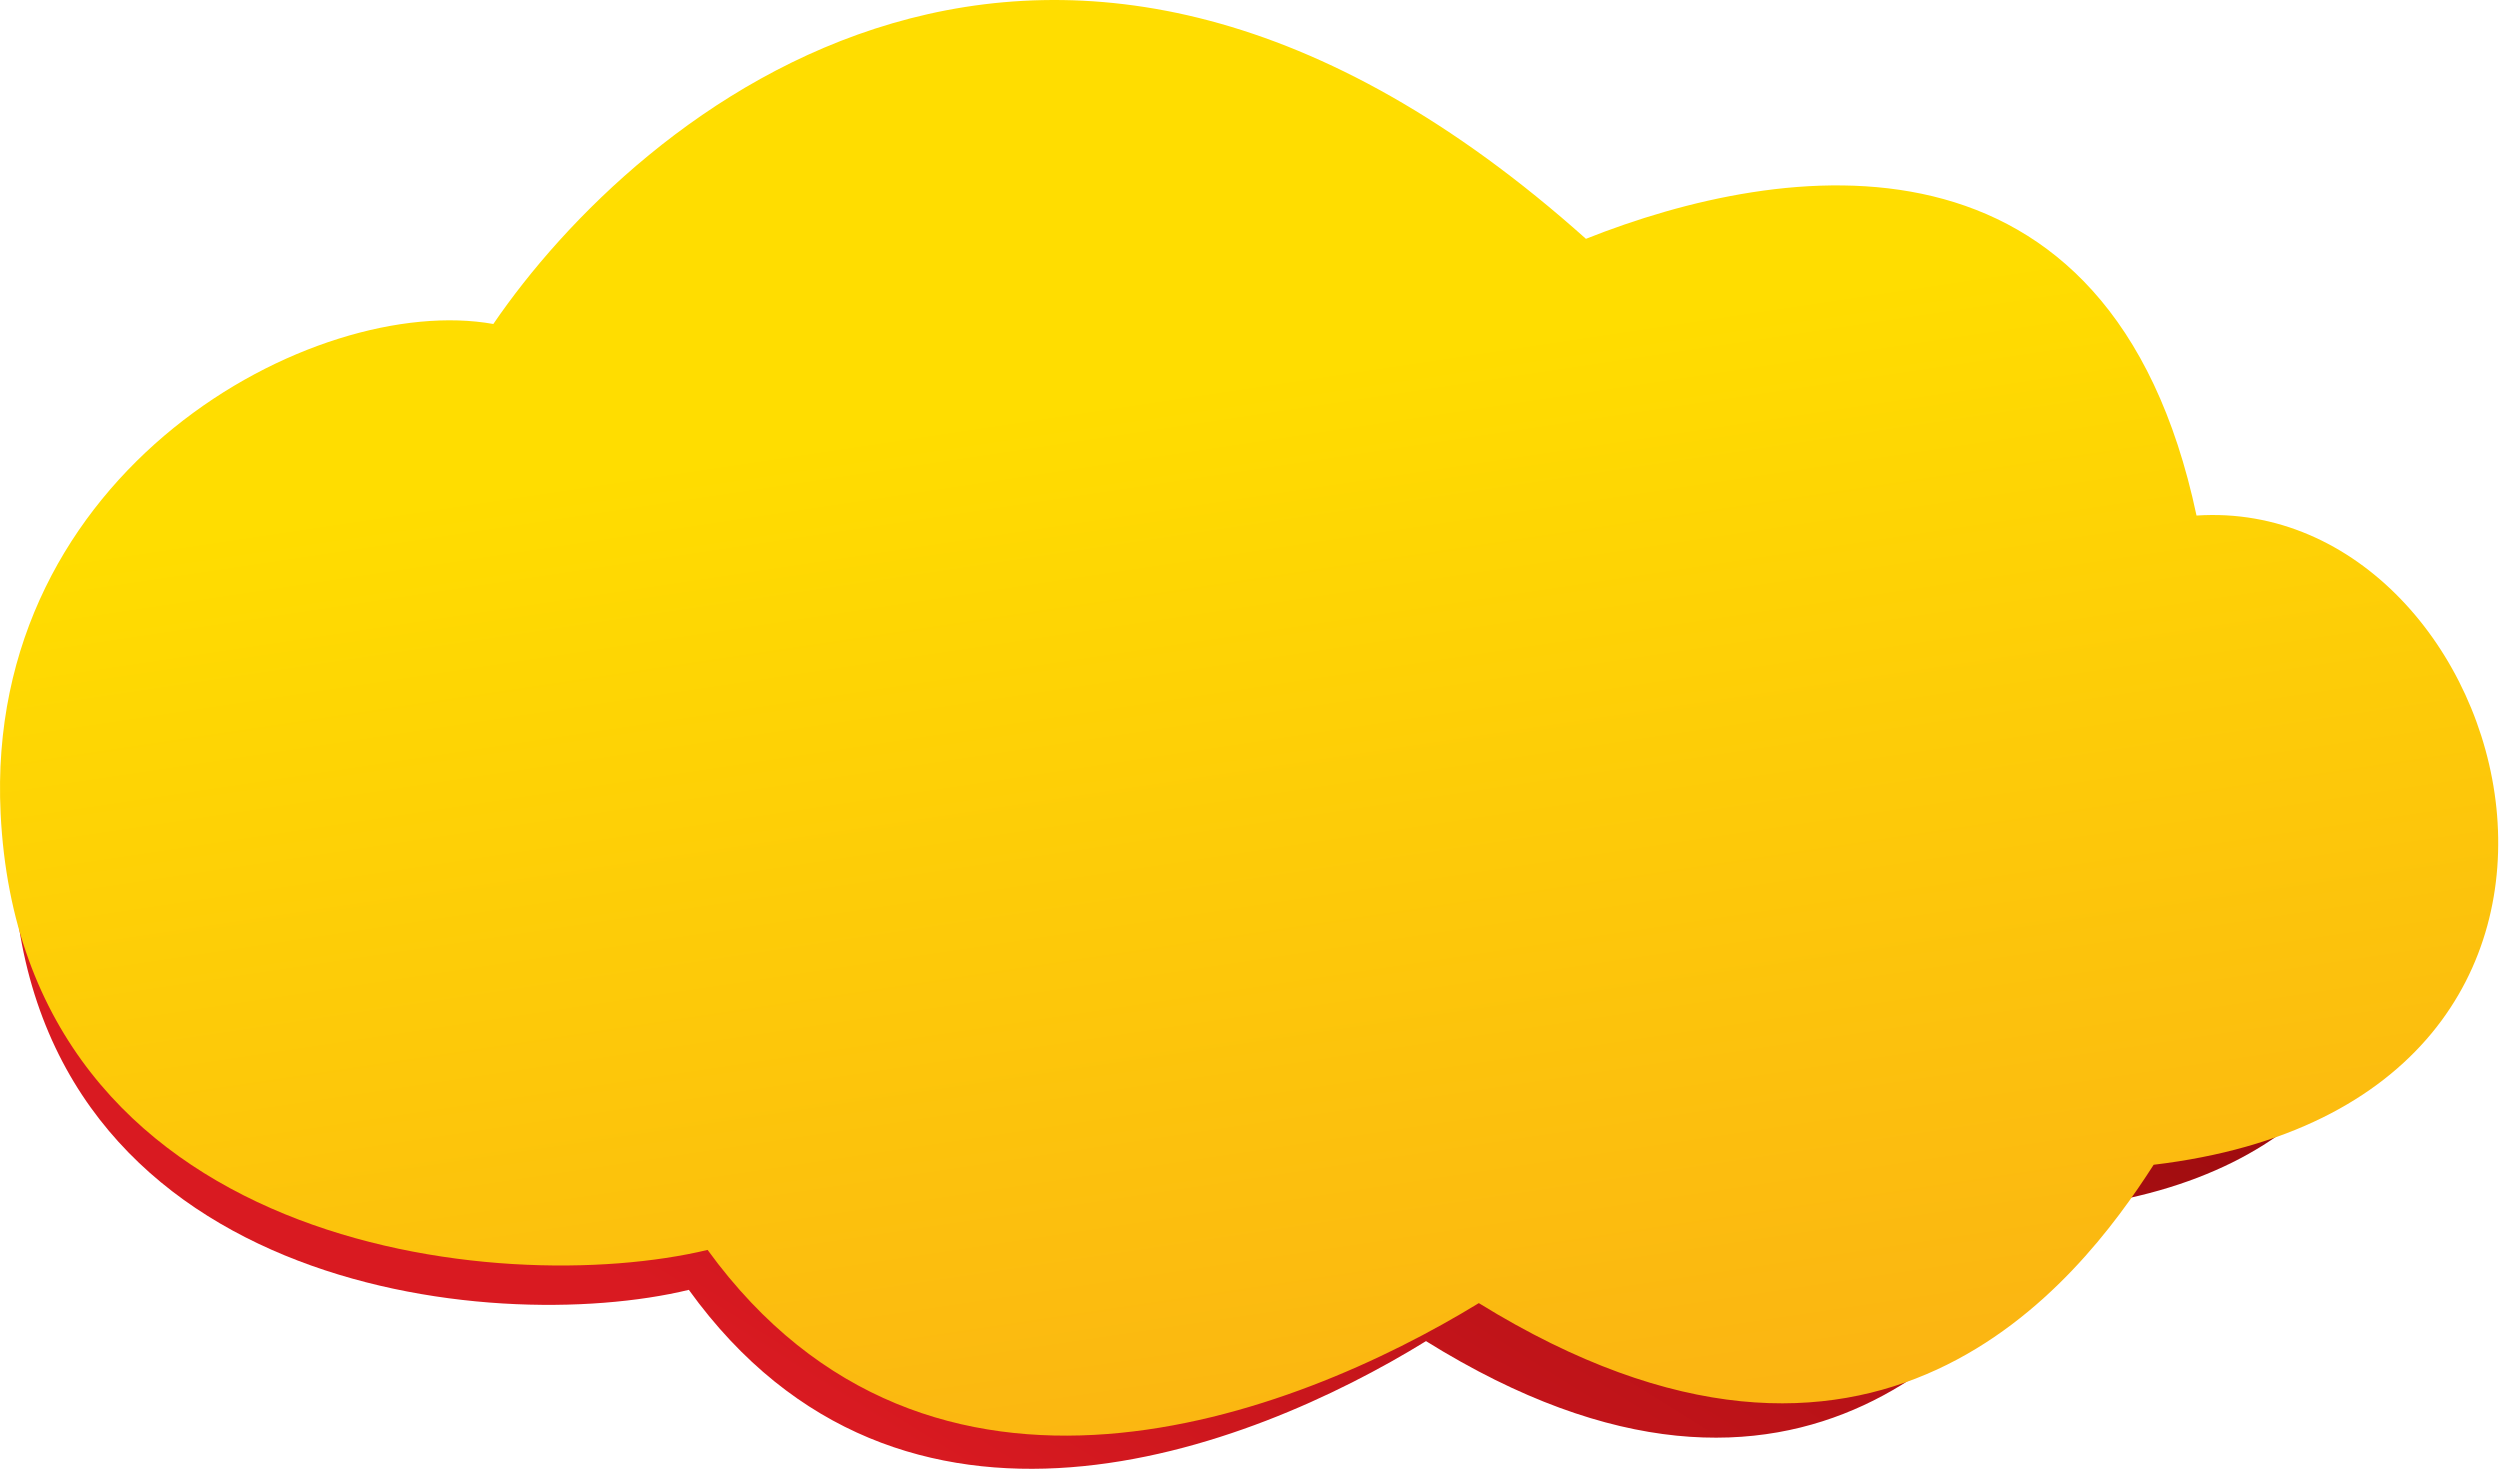 <svg width="200" height="118" viewBox="0 0 200 118" fill="none" xmlns="http://www.w3.org/2000/svg">
<path d="M122.271 25.253C81.317 -11.663 49.645 15.683 38.724 31.817C25.072 29.356 -0.242 43.056 1.047 69.553C2.684 103.188 39.272 107.017 55.107 103.188C72.144 126.815 99.883 116.041 114.08 107.29C144.387 126.159 159.949 105.65 165.683 96.625C206.638 91.704 193.532 44.943 168.961 46.583C162.407 15.409 137.288 19.237 122.271 25.253Z" fill="url(#paint0_linear_8360_97132)"/>
<path d="M126.875 19.106C84.028 -19.207 50.893 9.174 39.467 25.919C25.185 23.365 -1.299 37.584 0.05 65.084C1.762 99.993 40.04 103.966 56.608 99.993C74.432 124.514 103.452 113.332 118.306 104.25C150.013 123.833 166.294 102.548 172.293 93.181C215.14 88.073 201.429 39.542 175.722 41.244C168.865 8.89 142.586 12.862 126.875 19.106Z" fill="url(#paint1_linear_8360_97132)"/>
<defs>
<linearGradient id="paint0_linear_8360_97132" x1="-1.08" y1="114.676" x2="95.105" y2="-39.505" gradientUnits="userSpaceOnUse">
<stop offset="0.203" stop-color="#D91A21"/>
<stop offset="1" stop-color="#6F0000"/>
</linearGradient>
<linearGradient id="paint1_linear_8360_97132" x1="16.282" y1="171.138" x2="-2.536" y2="45.312" gradientUnits="userSpaceOnUse">
<stop stop-color="#F9A51A"/>
<stop offset="0.339" stop-color="#FBB612"/>
<stop offset="1" stop-color="#FFDD00"/>
</linearGradient>
</defs>
</svg>
